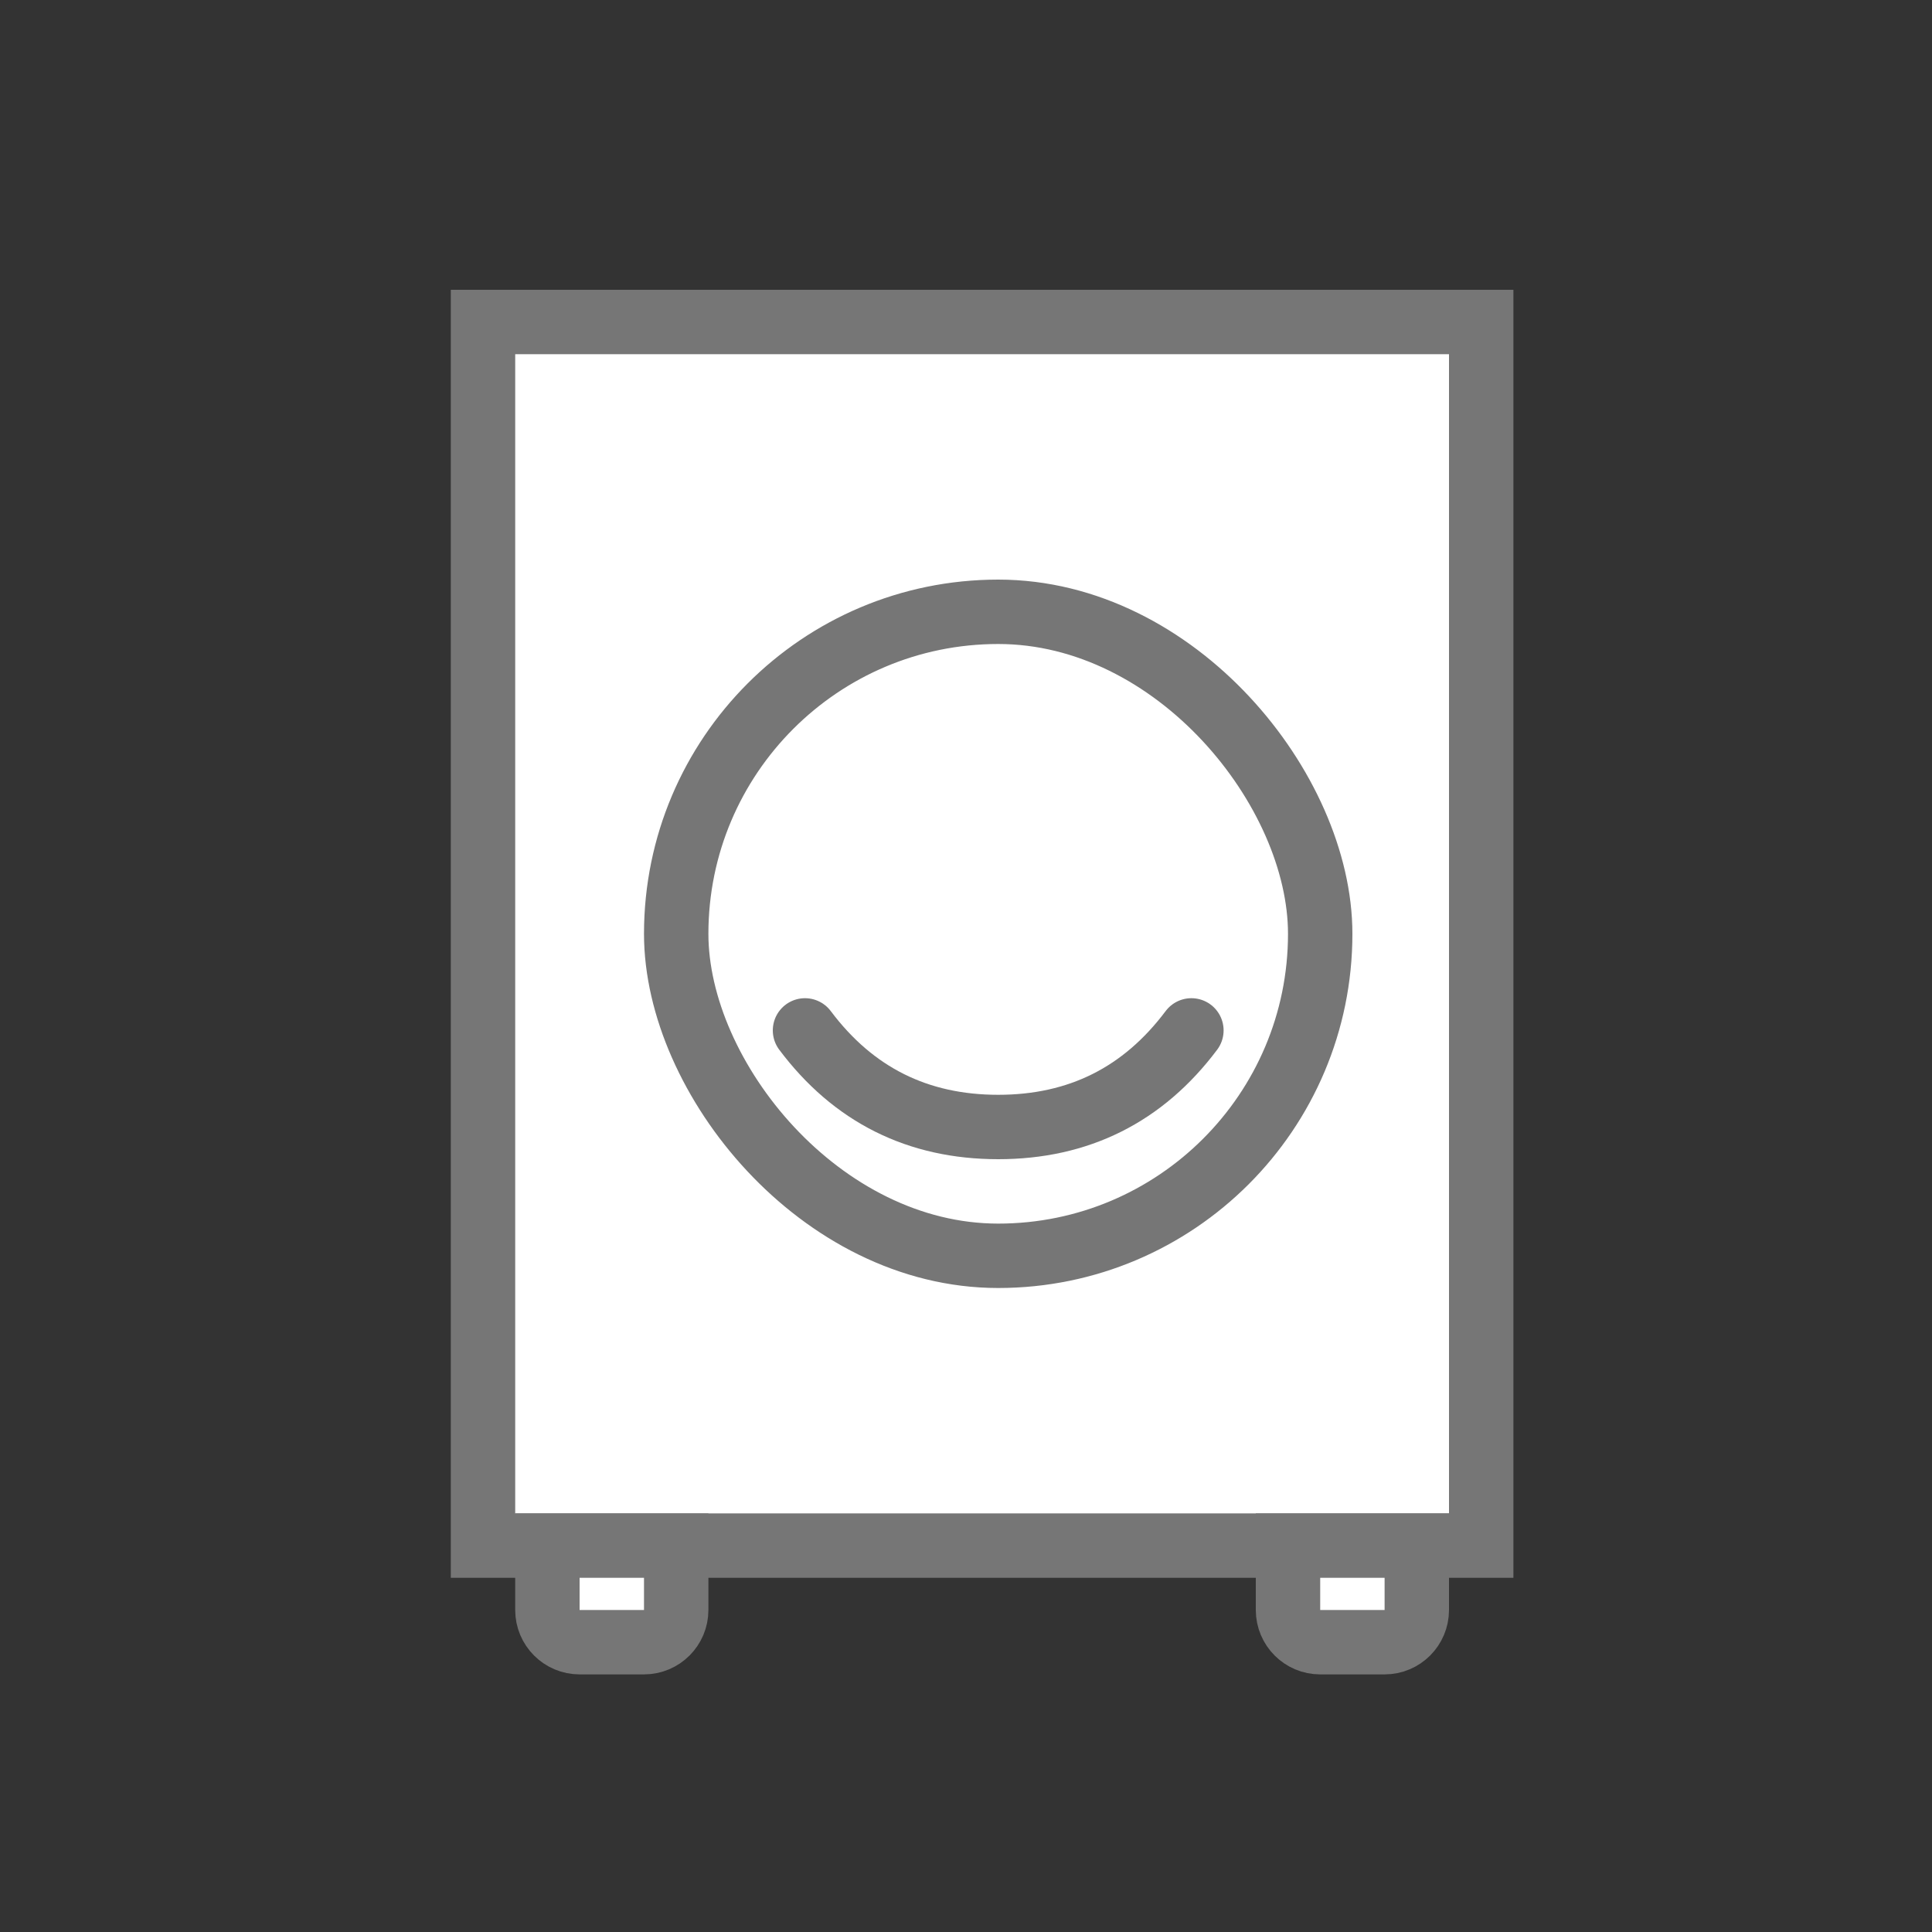 <?xml version="1.0" encoding="UTF-8"?>
<svg width="60px" height="60px" viewBox="0 0 60 60" version="1.1" xmlns="http://www.w3.org/2000/svg" xmlns:xlink="http://www.w3.org/1999/xlink">
    <rect x="0" y="0" width="60" height="60" fill="#333333" stroke="none"/>
    <title>icon-product05-60</title>
    <g id="Page-1" stroke="none" stroke-width="1" fill="none" fill-rule="evenodd">
        <g id="btn_catergory_kitchen_60">
            <rect id="Rectangle" x="0" y="0" width="60" height="60"></rect>
            <g id="Group-43" transform="translate(14, 9)" stroke="#767676">
                <g id="Group-69">
                    <rect id="Rectangle" stroke-width="2" fill="#FFFFFF" x="1" y="1" width="31" height="38"></rect>
                    <path d="" id="Rectangle" fill="#D8D8D8"></path>
                    <rect id="Rectangle" stroke-width="2" fill="#FFFFFF" x="7" y="10" width="20" height="20" rx="10"></rect>
                    <path d="M11,23 C12.5,25 14.5,26 17,26 C19.5,26 21.5,25 23,23" id="Path-15" stroke-width="2" stroke-linecap="round"></path>
                    <path d="M7,39 L3,39 L3,41 C3,41.276 3.112,41.526 3.293,41.707 C3.474,41.888 3.724,42 4,42 L6,42 C6.276,42 6.526,41.888 6.707,41.707 C6.888,41.526 7,41.276 7,41 L7,39 Z" id="Rectangle" stroke-width="2" fill="#FFFFFF"></path>
                    <path d="M30,39 L26,39 L26,41 C26,41.276 26.112,41.526 26.293,41.707 C26.474,41.888 26.724,42 27,42 L29,42 C29.276,42 29.526,41.888 29.707,41.707 C29.888,41.526 30,41.276 30,41 L30,39 Z" id="Rectangle" stroke-width="2" fill="#FFFFFF"></path>
                </g>
            </g>
        </g>
    </g>
</svg>